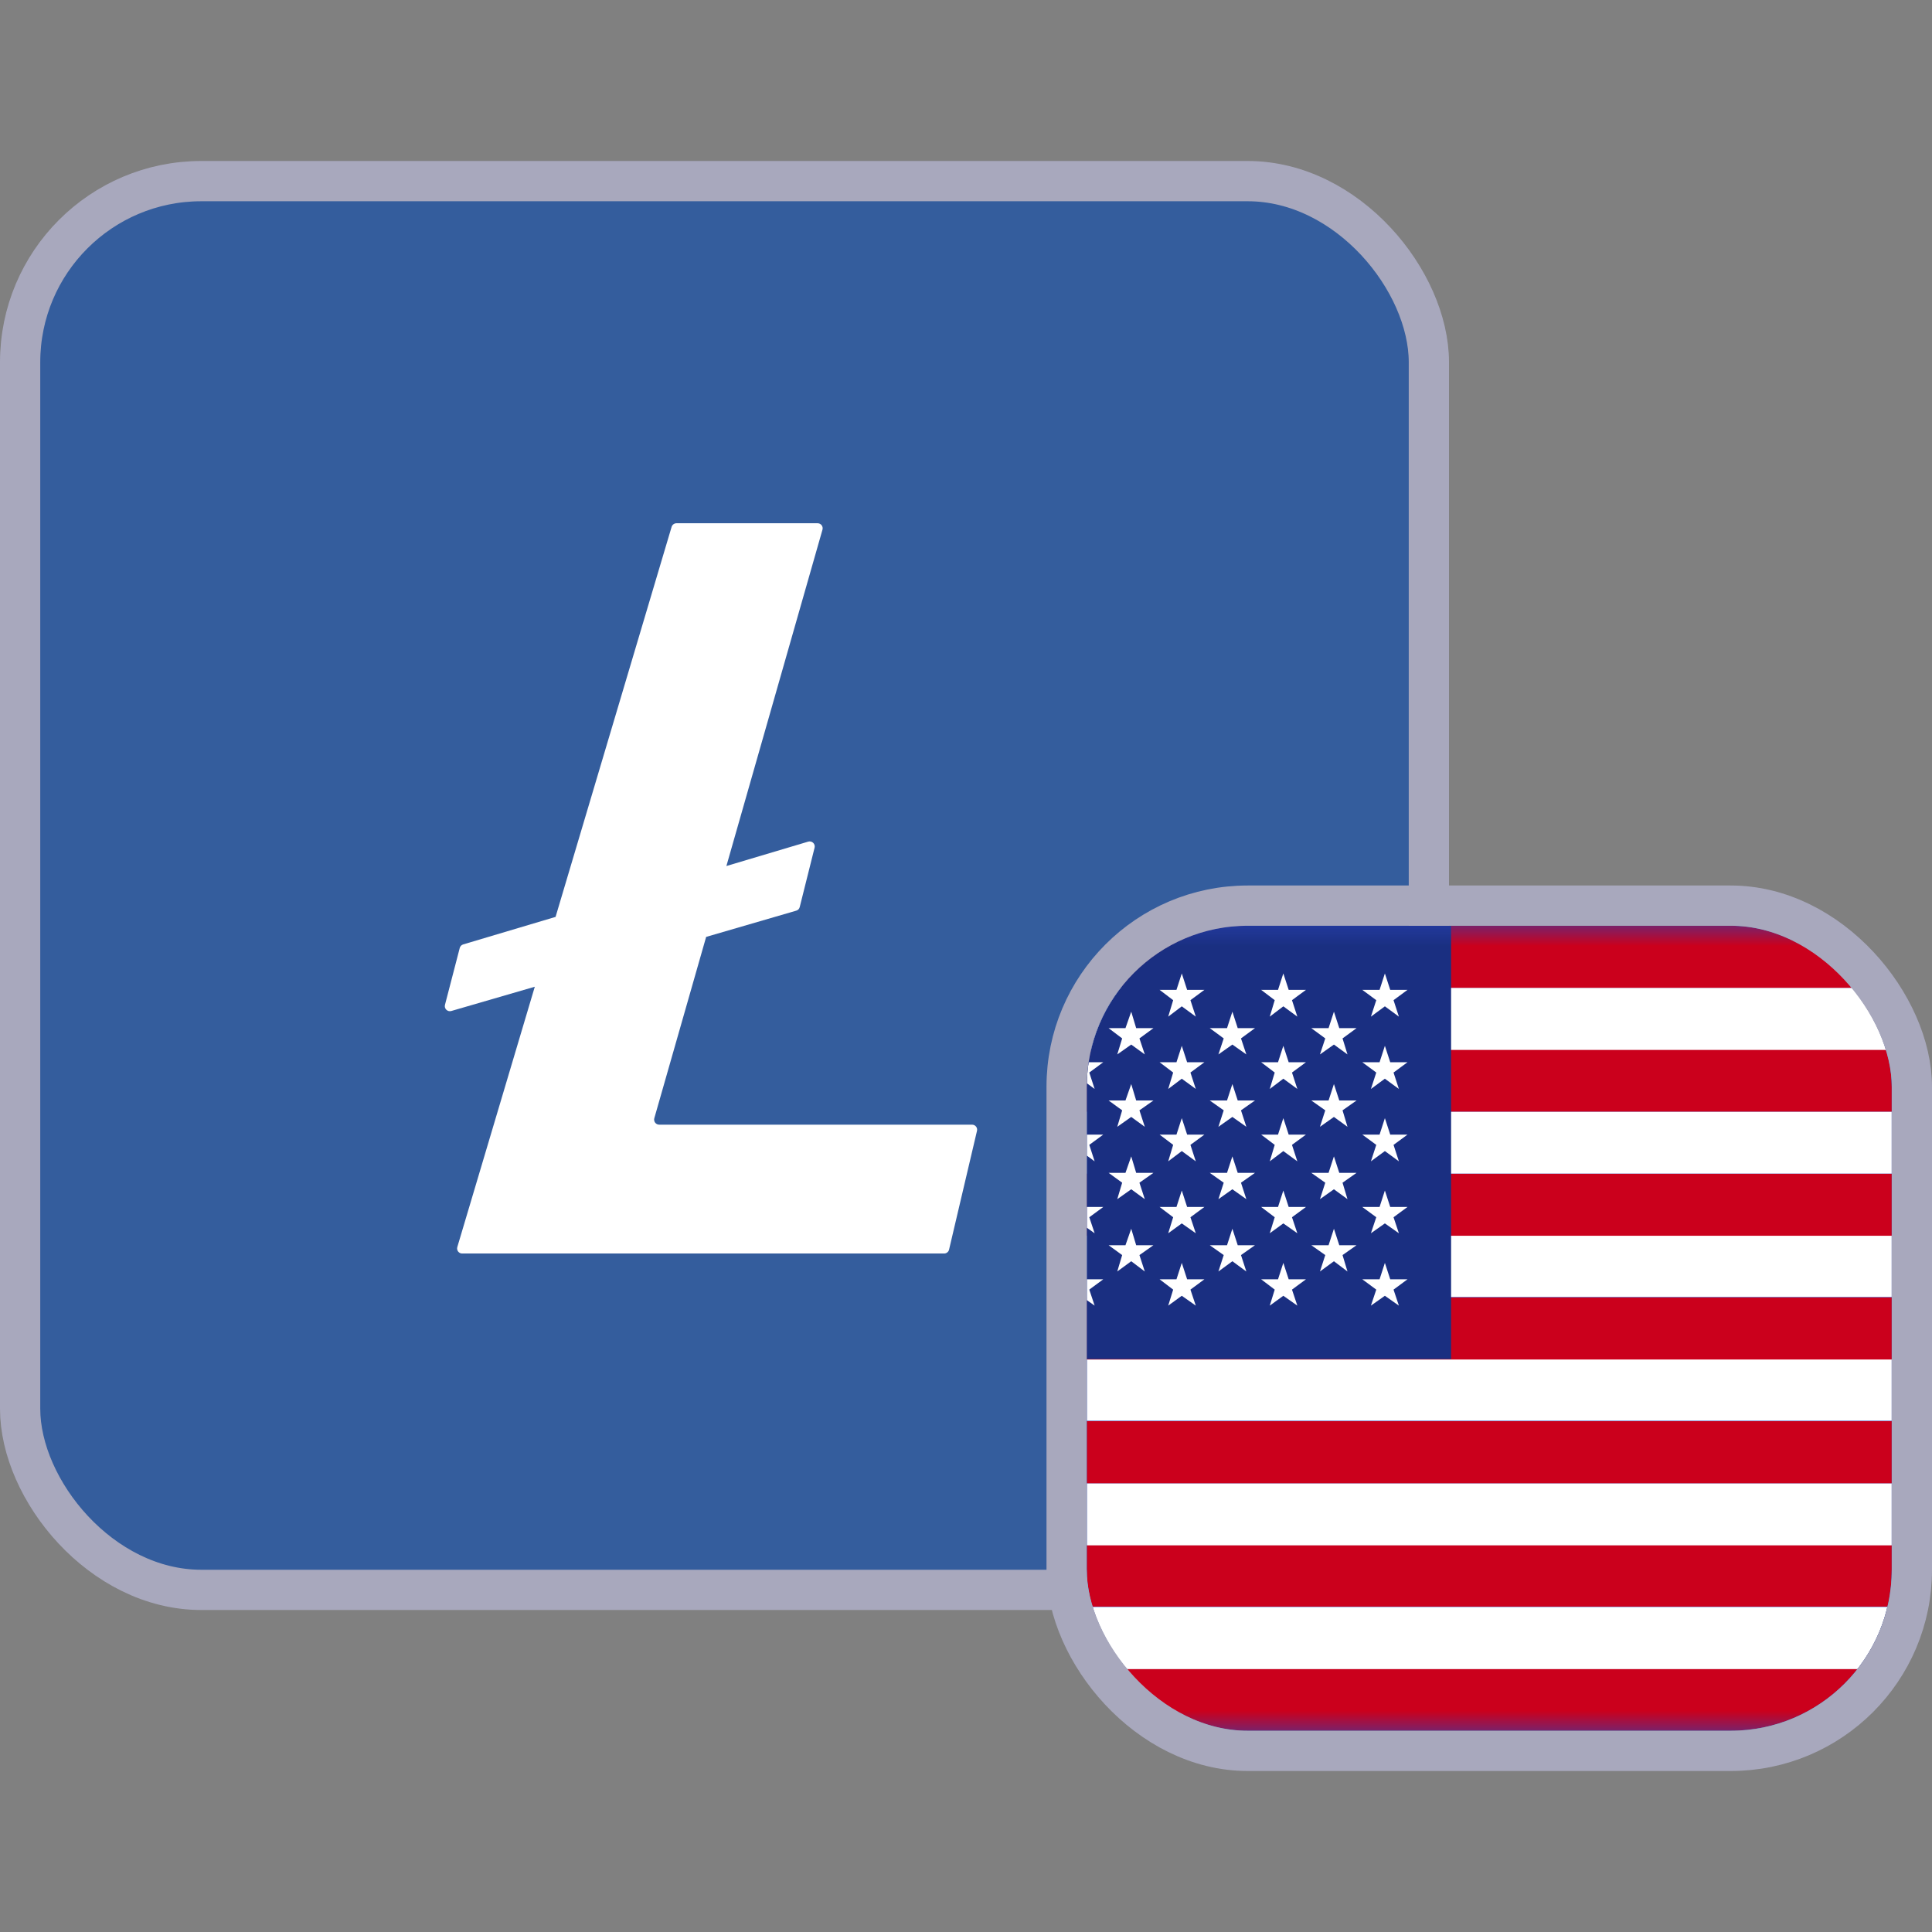 <svg width="48" height="48" viewBox="0 0 48 48" fill="none" xmlns="http://www.w3.org/2000/svg">
<rect x="0" y="0" width="48" height="48" fill="#808080" stroke="none"/>
<rect x="0.5" y="4.5" width="35" height="35" rx="4.5" fill="#345D9D"/>
<path d="M11.362 30.982L13.287 24.515L11.212 25.118C11.118 25.145 11.031 25.06 11.055 24.966L11.422 23.553C11.433 23.51 11.465 23.477 11.507 23.464L13.803 22.78L16.686 13.09C16.702 13.037 16.751 13 16.807 13H20.313C20.397 13 20.457 13.08 20.434 13.16L18.047 21.516L20.08 20.91C20.174 20.883 20.262 20.967 20.238 21.061L19.869 22.535C19.859 22.579 19.826 22.613 19.783 22.625L17.544 23.277L16.256 27.782C16.234 27.862 16.294 27.942 16.377 27.942H24.151C24.232 27.942 24.292 28.017 24.273 28.096L23.579 31.047C23.566 31.103 23.515 31.143 23.457 31.143H11.482C11.398 31.143 11.338 31.063 11.362 30.982Z" fill="white"/>
<rect x="0.5" y="4.5" width="35" height="35" rx="4.5" stroke="#A8A8BD"/>
<g clip-path="url(#clip0_279_7933)">
<rect x="27" y="23" width="20" height="20" rx="4" fill="#2A43B6"/>
<g clip-path="url(#clip1_279_7933)">
<mask id="mask0_279_7933" style="mask-type:luminance" maskUnits="userSpaceOnUse" x="20" y="23" width="35" height="20">
<path d="M54.673 23H20.393V43H54.673V23Z" fill="white"/>
</mask>
<g mask="url(#mask0_279_7933)">
<path d="M54.673 41.458H20.393V43H54.673V41.458Z" fill="#CB001C"/>
<path d="M54.673 39.925H20.393V41.468H54.673V39.925Z" fill="white"/>
<path d="M54.673 38.383H20.393V39.915H54.673V38.383Z" fill="#CB001C"/>
<path d="M54.673 36.851H20.393V38.393H54.673V36.851Z" fill="white"/>
<path d="M54.673 35.309H20.393V36.851H54.673V35.309Z" fill="#CB001C"/>
<path d="M54.673 33.766H20.393V35.298H54.673V33.766Z" fill="white"/>
<path d="M54.673 32.234H20.393V33.776H54.673V32.234Z" fill="#CB001C"/>
<path d="M54.673 30.692H20.393V32.224H54.673V30.692Z" fill="white"/>
<path d="M54.673 29.159H20.393V30.702H54.673V29.159Z" fill="#CB001C"/>
<path d="M54.673 27.617H20.393V29.159H54.673V27.617Z" fill="white"/>
<path d="M54.673 26.075H20.393V27.617H54.673V26.075Z" fill="#CB001C"/>
<path d="M54.673 24.542H20.393V26.085H54.673V24.542Z" fill="white"/>
<path d="M54.673 23H20.393V24.542H54.673V23Z" fill="#CB001C"/>
<path d="M36.052 23H20.393V33.766H36.052V23Z" fill="#1A2F81"/>
<path d="M26.849 24.185L26.982 24.593H27.41L27.063 24.849L27.196 25.258L26.849 25.002L26.501 25.258L26.634 24.849L26.287 24.593H26.716L26.849 24.185Z" fill="white"/>
<path d="M26.849 25.983L26.982 26.391H27.41L27.063 26.647L27.196 27.055L26.849 26.8L26.501 27.055L26.634 26.647L26.287 26.391H26.716L26.849 25.983Z" fill="white"/>
<path d="M26.849 27.78L26.982 28.189H27.41L27.063 28.444L27.196 28.853L26.849 28.598L26.501 28.853L26.634 28.444L26.287 28.189H26.716L26.849 27.78Z" fill="white"/>
<path d="M26.849 29.578L26.982 29.987H27.41L27.063 30.242L27.196 30.64L26.849 30.395L26.501 30.64L26.634 30.242L26.287 29.987H26.716L26.849 29.578Z" fill="white"/>
<path d="M26.849 31.376L26.982 31.784H27.41L27.063 32.04L27.196 32.438L26.849 32.193L26.501 32.438L26.634 32.04L26.287 31.784H26.716L26.849 31.376Z" fill="white"/>
<path d="M28.105 25.135L28.228 25.544H28.657L28.309 25.799L28.442 26.197L28.105 25.952L27.758 26.197L27.88 25.799L27.543 25.544H27.962L28.105 25.135Z" fill="white"/>
<path d="M28.105 26.933L28.228 27.341H28.657L28.309 27.586L28.442 27.995L28.105 27.75L27.758 27.995L27.88 27.586L27.543 27.341H27.962L28.105 26.933Z" fill="white"/>
<path d="M28.105 28.73L28.228 29.139H28.657L28.309 29.384L28.442 29.793L28.105 29.547L27.758 29.793L27.88 29.384L27.543 29.139H27.962L28.105 28.73Z" fill="white"/>
<path d="M28.105 30.528L28.228 30.937H28.657L28.309 31.182L28.442 31.59L28.105 31.335L27.758 31.59L27.88 31.182L27.543 30.937H27.962L28.105 30.528Z" fill="white"/>
<path d="M29.361 24.185L29.494 24.593H29.923L29.576 24.849L29.709 25.258L29.361 25.002L29.024 25.258L29.147 24.849L28.81 24.593H29.229L29.361 24.185Z" fill="white"/>
<path d="M29.361 25.983L29.494 26.391H29.923L29.576 26.647L29.709 27.055L29.361 26.8L29.024 27.055L29.147 26.647L28.81 26.391H29.229L29.361 25.983Z" fill="white"/>
<path d="M29.361 27.78L29.494 28.189H29.923L29.576 28.444L29.709 28.853L29.361 28.598L29.024 28.853L29.147 28.444L28.81 28.189H29.229L29.361 27.78Z" fill="white"/>
<path d="M29.361 29.578L29.494 29.987H29.923L29.576 30.242L29.709 30.64L29.361 30.395L29.024 30.64L29.147 30.242L28.81 29.987H29.229L29.361 29.578Z" fill="white"/>
<path d="M29.361 31.376L29.494 31.784H29.923L29.576 32.04L29.709 32.438L29.361 32.193L29.024 32.438L29.147 32.04L28.81 31.784H29.229L29.361 31.376Z" fill="white"/>
<path d="M30.618 25.135L30.751 25.544H31.18L30.832 25.799L30.965 26.197L30.618 25.952L30.271 26.197L30.403 25.799L30.056 25.544H30.485L30.618 25.135Z" fill="white"/>
<path d="M30.618 26.933L30.751 27.341H31.18L30.832 27.586L30.965 27.995L30.618 27.75L30.271 27.995L30.403 27.586L30.056 27.341H30.485L30.618 26.933Z" fill="white"/>
<path d="M30.618 28.73L30.751 29.139H31.18L30.832 29.384L30.965 29.793L30.618 29.547L30.271 29.793L30.403 29.384L30.056 29.139H30.485L30.618 28.73Z" fill="white"/>
<path d="M30.618 30.528L30.751 30.937H31.18L30.832 31.182L30.965 31.59L30.618 31.335L30.271 31.59L30.403 31.182L30.056 30.937H30.485L30.618 30.528Z" fill="white"/>
<path d="M31.884 24.185L32.017 24.593H32.446L32.099 24.849L32.232 25.258L31.884 25.002L31.547 25.258L31.67 24.849L31.333 24.593H31.752L31.884 24.185Z" fill="white"/>
<path d="M31.884 25.983L32.017 26.391H32.446L32.099 26.647L32.232 27.055L31.884 26.8L31.547 27.055L31.67 26.647L31.333 26.391H31.752L31.884 25.983Z" fill="white"/>
<path d="M31.884 27.78L32.017 28.189H32.446L32.099 28.444L32.232 28.853L31.884 28.598L31.547 28.853L31.67 28.444L31.333 28.189H31.752L31.884 27.78Z" fill="white"/>
<path d="M31.884 29.578L32.017 29.987H32.446L32.099 30.242L32.232 30.64L31.884 30.395L31.547 30.64L31.67 30.242L31.333 29.987H31.752L31.884 29.578Z" fill="white"/>
<path d="M31.884 31.376L32.017 31.784H32.446L32.099 32.04L32.232 32.438L31.884 32.193L31.547 32.438L31.67 32.04L31.333 31.784H31.752L31.884 31.376Z" fill="white"/>
<path d="M33.141 25.135L33.274 25.544H33.703L33.355 25.799L33.478 26.197L33.141 25.952L32.794 26.197L32.926 25.799L32.579 25.544H33.008L33.141 25.135Z" fill="white"/>
<path d="M33.141 26.933L33.274 27.341H33.703L33.355 27.586L33.478 27.995L33.141 27.75L32.794 27.995L32.926 27.586L32.579 27.341H33.008L33.141 26.933Z" fill="white"/>
<path d="M33.141 28.73L33.274 29.139H33.703L33.355 29.384L33.478 29.793L33.141 29.547L32.794 29.793L32.926 29.384L32.579 29.139H33.008L33.141 28.73Z" fill="white"/>
<path d="M33.141 30.528L33.274 30.937H33.703L33.355 31.182L33.478 31.59L33.141 31.335L32.794 31.59L32.926 31.182L32.579 30.937H33.008L33.141 30.528Z" fill="white"/>
<path d="M34.407 24.185L34.54 24.593H34.969L34.622 24.849L34.755 25.258L34.407 25.002L34.06 25.258L34.193 24.849L33.846 24.593H34.275L34.407 24.185Z" fill="white"/>
<path d="M34.407 25.983L34.54 26.391H34.969L34.622 26.647L34.755 27.055L34.407 26.8L34.06 27.055L34.193 26.647L33.846 26.391H34.275L34.407 25.983Z" fill="white"/>
<path d="M34.407 27.78L34.54 28.189H34.969L34.622 28.444L34.755 28.853L34.407 28.598L34.06 28.853L34.193 28.444L33.846 28.189H34.275L34.407 27.78Z" fill="white"/>
<path d="M34.407 29.578L34.54 29.987H34.969L34.622 30.242L34.755 30.64L34.407 30.395L34.06 30.64L34.193 30.242L33.846 29.987H34.275L34.407 29.578Z" fill="white"/>
<path d="M34.407 31.376L34.54 31.784H34.969L34.622 32.04L34.755 32.438L34.407 32.193L34.06 32.438L34.193 32.04L33.846 31.784H34.275L34.407 31.376Z" fill="white"/>
</g>
</g>
</g>
<rect x="26.5" y="22.5" width="21" height="21" rx="4.5" stroke="#A8A8BD"/>
<defs>
<clipPath id="clip0_279_7933">
<rect x="27" y="23" width="20" height="20" rx="4" fill="white"/>
</clipPath>
<clipPath id="clip1_279_7933">
<rect width="34.28" height="20" fill="white" transform="translate(20.393 23)"/>
</clipPath>
</defs>
</svg>
